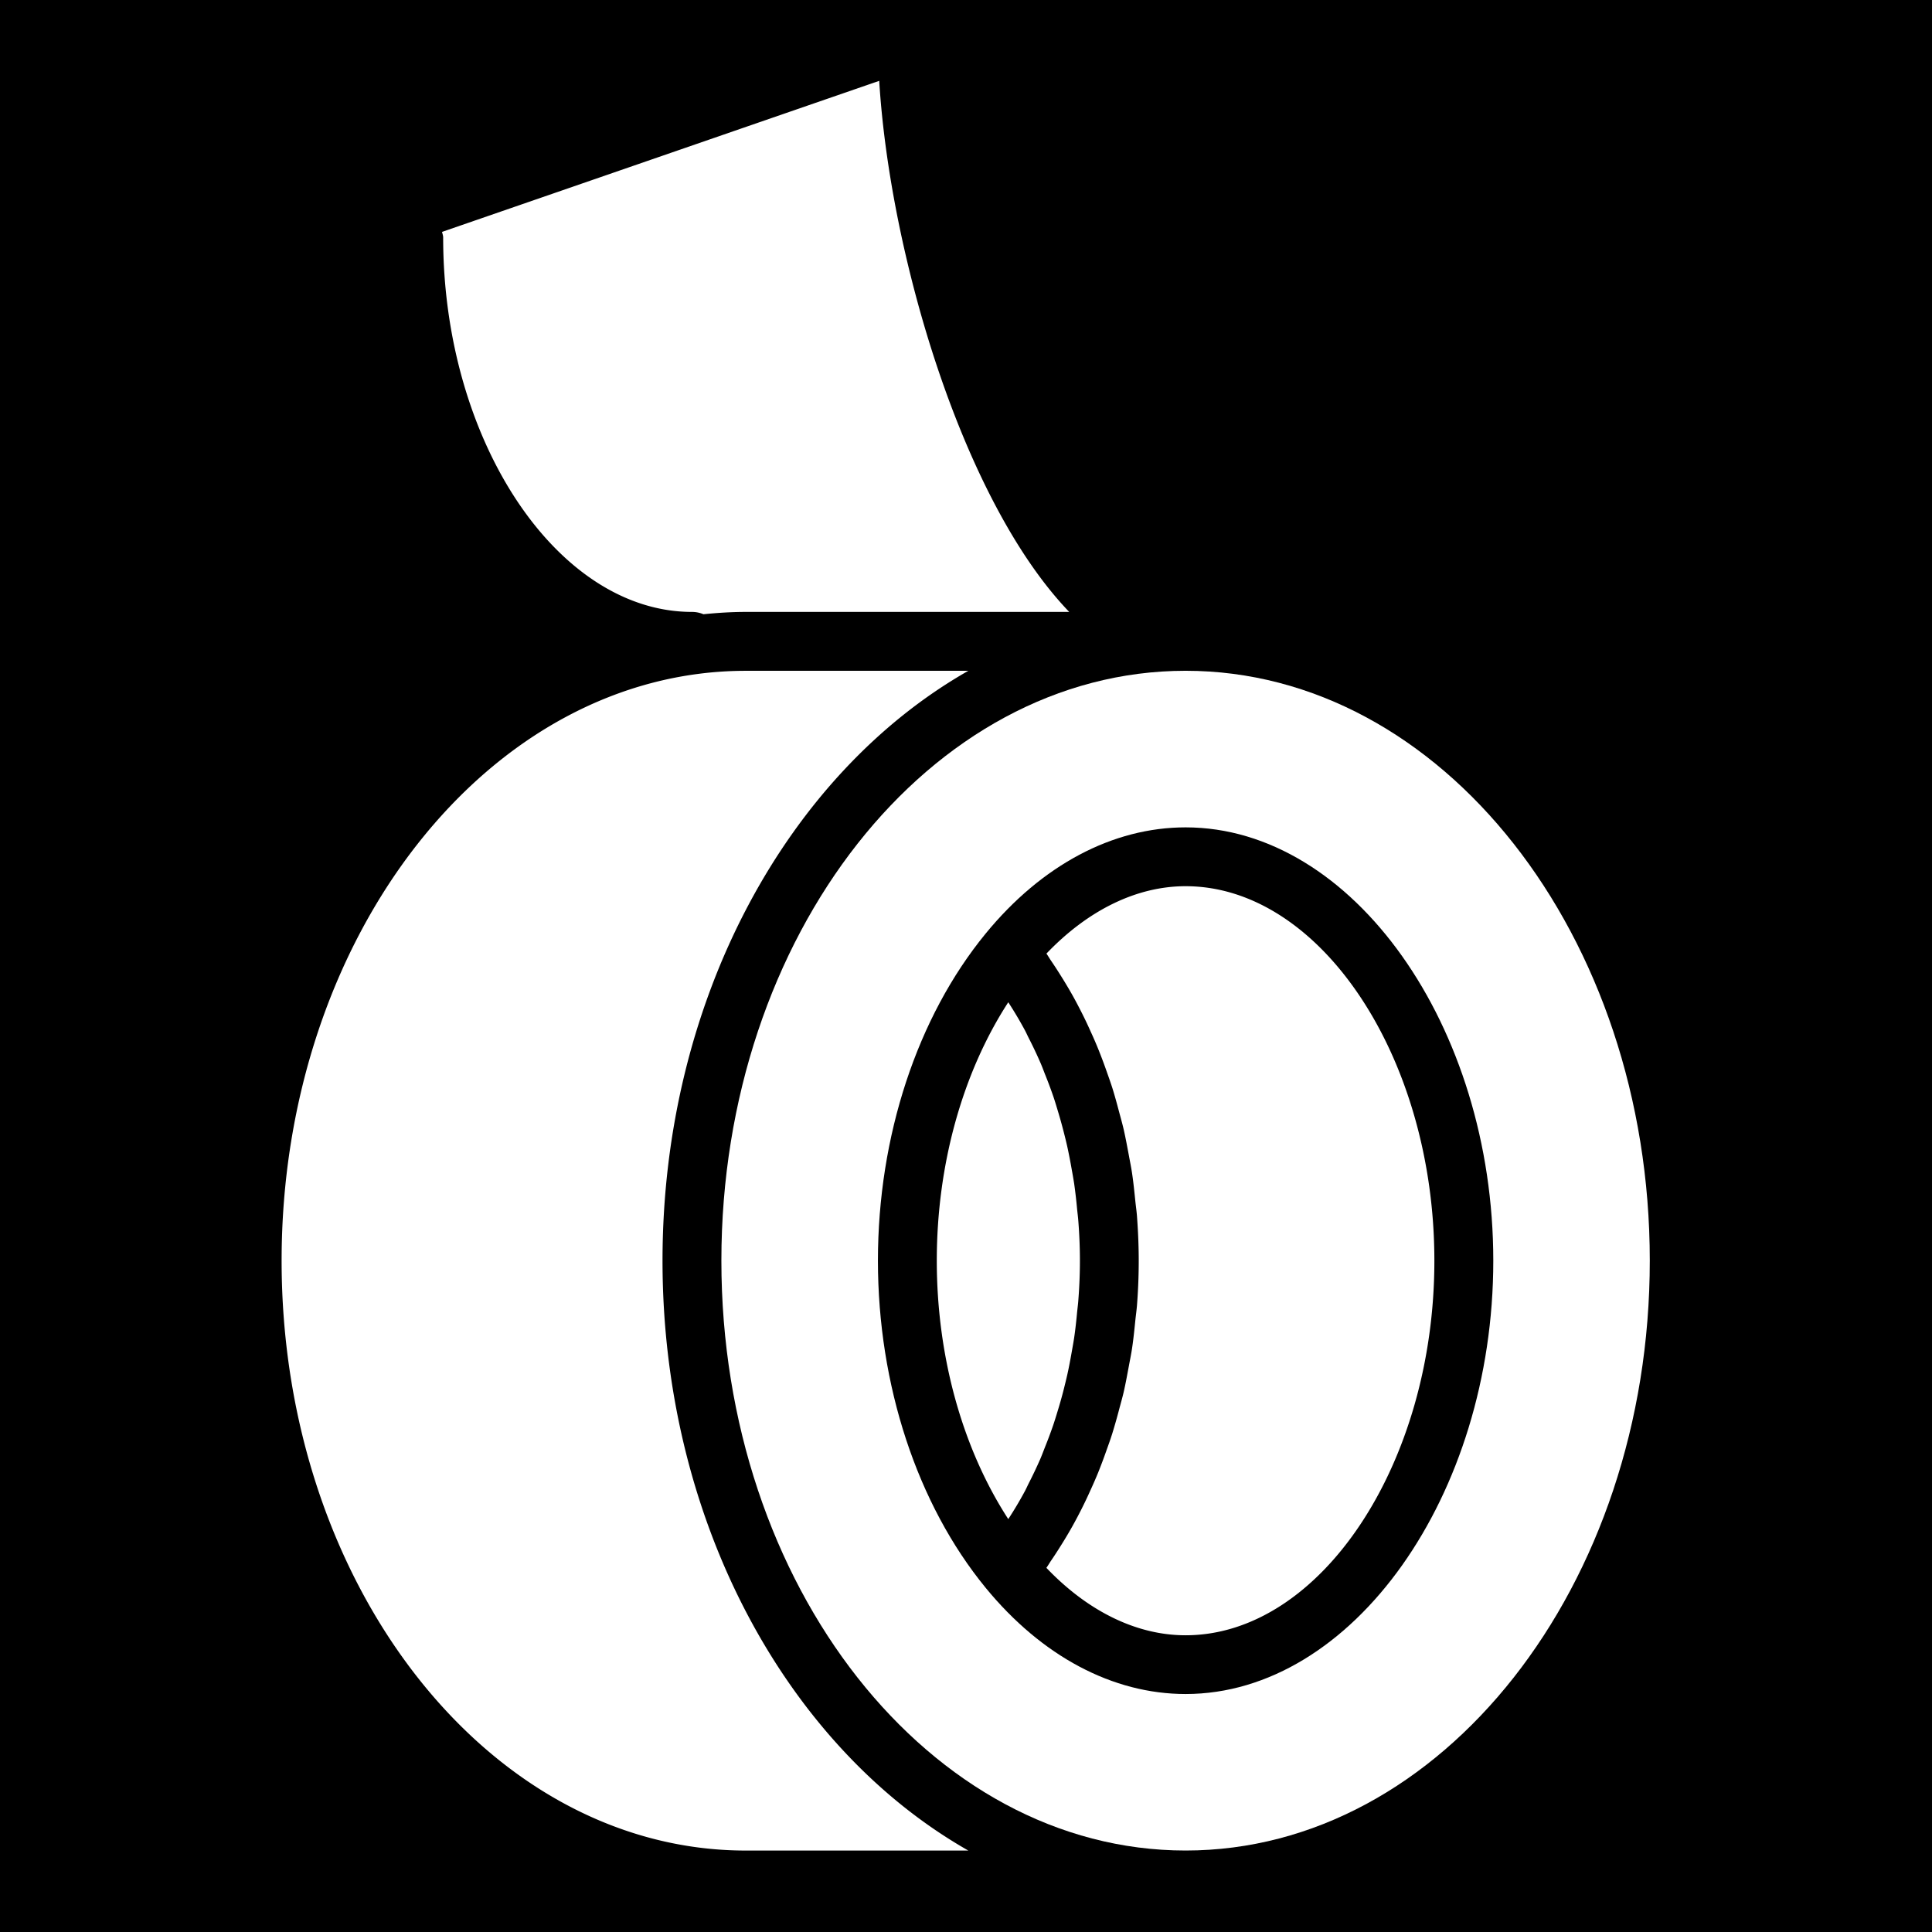 <svg width="512" height="512" xmlns="http://www.w3.org/2000/svg"><defs><filter style="color-interpolation-filters:sRGB" id="a" x="-.125" y="-.096" width="1.249" height="1.193"><feFlood flood-opacity="1" flood-color="#3A3F5E" result="flood"/><feComposite in="flood" in2="SourceGraphic" operator="out" result="composite1"/><feGaussianBlur in="composite1" stdDeviation="12.976" result="blur"/><feOffset result="offset"/><feComposite in="offset" in2="SourceGraphic" operator="atop" result="composite2"/></filter></defs><path d="M0 0h512v512H0z" fill="#b90202" style="fill:#0000;fill-opacity:1"/><g style="fill:#fff;fill-opacity:1;filter:url(#a)"><g style="fill:#fff;fill-opacity:1"><path d="M66.172 28.604c0-.362-.135-.677-.205-1.018L145.813 0c1.897 31.277 15.053 76.542 34.703 96.994h-59.068c-2.609 0-5.189.168-7.74.425a5.348 5.348 0 0 0-2.092-.425c-24.636 0-45.444-31.316-45.444-68.39zm55.276 294.614c-46.751 0-84.781-48.326-84.781-107.733 0-59.403 38.035-107.734 84.781-107.734h40.638c-32.918 18.73-55.851 59.964-55.851 107.734 0 47.775 22.932 89.004 55.851 107.733z" style="fill:#fff;fill-opacity:1" transform="translate(21.427 21.426) scale(1.451)"/><g style="fill:#fff;fill-opacity:1"><path d="M201.772 107.745c-46.749 0-84.786 48.331-84.786 107.734 0 59.402 38.037 107.733 84.786 107.733 46.752 0 84.778-48.331 84.778-107.733 0-59.403-38.026-107.734-84.778-107.734zm0 186.883c-13.302 0-26.278-6.897-36.53-19.412-12.5-15.254-19.665-37.029-19.665-59.731 0-22.71 7.165-44.479 19.665-59.731 10.252-12.521 23.229-19.41 36.53-19.41 30.462 0 56.195 36.248 56.195 79.146 0 42.903-25.733 79.138-56.195 79.138z" style="fill:#fff;fill-opacity:1" transform="translate(21.427 21.426) scale(1.451)"/><path d="M178.392 242.98a80.633 80.633 0 0 0 1.122-3.989c.221-.883.441-1.766.641-2.651.31-1.381.572-2.778.818-4.188.153-.867.314-1.738.447-2.62.226-1.543.394-3.108.54-4.678.08-.766.179-1.521.23-2.288.18-2.342.278-4.705.278-7.081 0-2.379-.099-4.736-.278-7.082-.052-.767-.15-1.517-.23-2.279a91.122 91.122 0 0 0-.54-4.693 88.878 88.878 0 0 0-.447-2.603 96.994 96.994 0 0 0-.818-4.204 92.783 92.783 0 0 0-.641-2.631 90.082 90.082 0 0 0-1.122-4.01c-.252-.841-.504-1.686-.787-2.511a79.76 79.76 0 0 0-1.493-3.989c-.288-.734-.556-1.47-.87-2.184a76.513 76.513 0 0 0-2.152-4.534c-.216-.432-.41-.872-.631-1.291a71.255 71.255 0 0 0-3.075-5.188c-8.357 12.873-13.055 29.67-13.055 47.199 0 17.526 4.698 34.325 13.055 47.196a68.27 68.27 0 0 0 3.075-5.181c.226-.421.42-.871.636-1.302a82.333 82.333 0 0 0 2.147-4.521c.31-.725.582-1.47.87-2.199a81.073 81.073 0 0 0 1.486-3.979c.279-.834.542-1.675.794-2.519z" style="fill:#fff;fill-opacity:1" transform="translate(21.427 21.426) scale(1.451)"/><path d="M201.772 147.089c-8.907 0-17.807 4.341-25.418 12.31.295.412.552.874.841 1.294a76.146 76.146 0 0 1 1.758 2.7 83.499 83.499 0 0 1 2.116 3.539c.535.956 1.05 1.927 1.554 2.919a73.757 73.757 0 0 1 1.815 3.8 72.372 72.372 0 0 1 1.334 3.072 93.115 93.115 0 0 1 1.532 4.057c.374 1.055.751 2.111 1.094 3.181.449 1.429.839 2.878 1.227 4.342.284 1.065.589 2.127.841 3.218.351 1.543.639 3.114.935 4.688.188 1.045.408 2.075.566 3.13.272 1.763.446 3.547.631 5.339.094.891.224 1.769.293 2.667.2 2.696.32 5.417.32 8.151 0 2.735-.109 5.454-.32 8.152-.072.893-.199 1.773-.293 2.667-.18 1.784-.358 3.581-.631 5.344-.158 1.045-.379 2.068-.566 3.106-.296 1.576-.579 3.15-.935 4.703-.252 1.083-.557 2.138-.841 3.204a99.923 99.923 0 0 1-1.239 4.355c-.335 1.077-.714 2.122-1.091 3.171a92.692 92.692 0 0 1-1.532 4.074 82.99 82.99 0 0 1-1.335 3.065 83.228 83.228 0 0 1-3.368 6.715 78.075 78.075 0 0 1-2.116 3.542 71.345 71.345 0 0 1-1.759 2.698c-.288.426-.546.883-.841 1.291 7.611 7.97 16.511 12.316 25.418 12.316 24.635 0 45.444-31.323 45.444-68.395.009-37.097-20.799-68.415-45.434-68.415z" style="fill:#fff;fill-opacity:1" transform="translate(21.427 21.426) scale(1.451)"/></g></g></g></svg>